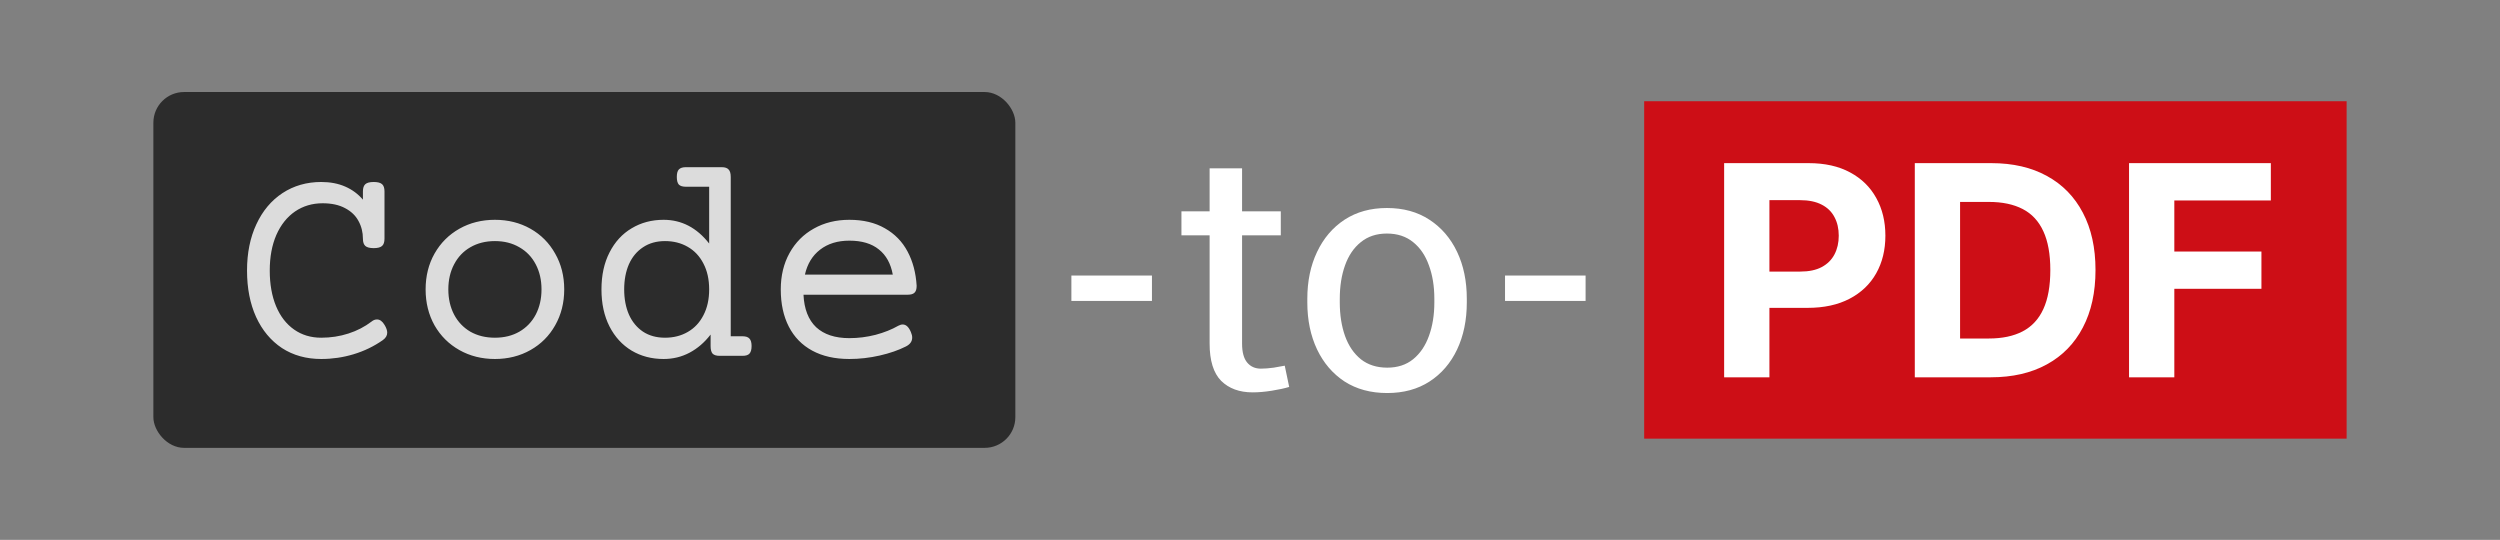 <svg width="815" height="176" viewBox="0 0 815 176" fill="none" xmlns="http://www.w3.org/2000/svg">
<rect x="0" y="0" width="815" height="176" fill="#808080" stroke="none"/>
<rect x="50" y="30" width="281" height="116" rx="10" fill="#2C2C2C"/>
<path d="M121.828 59.328C123.109 59.328 124.016 59.562 124.547 60.031C125.078 60.5 125.344 61.281 125.344 62.375V77.844C125.344 78.938 125.078 79.719 124.547 80.188C124.016 80.656 123.109 80.891 121.828 80.891C120.547 80.891 119.641 80.656 119.109 80.188C118.578 79.719 118.312 78.938 118.312 77.844C118.312 75.719 117.828 73.781 116.859 72.031C115.922 70.281 114.469 68.891 112.5 67.859C110.531 66.797 108.094 66.266 105.188 66.266C101.812 66.266 98.812 67.156 96.188 68.938C93.594 70.719 91.562 73.266 90.094 76.578C88.656 79.891 87.938 83.766 87.938 88.203C87.938 92.641 88.625 96.516 90 99.828C91.375 103.109 93.328 105.641 95.859 107.422C98.391 109.203 101.344 110.094 104.719 110.094C107.812 110.094 110.766 109.641 113.578 108.734C116.391 107.828 118.922 106.516 121.172 104.797C121.703 104.359 122.281 104.141 122.906 104.141C123.844 104.141 124.672 104.75 125.391 105.969C125.953 106.906 126.234 107.734 126.234 108.453C126.234 109.391 125.75 110.203 124.781 110.891C121.875 112.922 118.703 114.453 115.266 115.484C111.859 116.516 108.344 117.031 104.719 117.031C99.844 117.031 95.578 115.844 91.922 113.469C88.297 111.062 85.484 107.688 83.484 103.344C81.516 99 80.531 93.953 80.531 88.203C80.531 82.484 81.547 77.453 83.578 73.109C85.609 68.734 88.453 65.344 92.109 62.938C95.797 60.531 100 59.328 104.719 59.328C107.656 59.328 110.266 59.828 112.547 60.828C114.828 61.828 116.75 63.25 118.312 65.094V62.375C118.312 61.281 118.578 60.5 119.109 60.031C119.641 59.562 120.547 59.328 121.828 59.328ZM161.344 71.656C165.625 71.656 169.484 72.625 172.922 74.562C176.359 76.5 179.047 79.203 180.984 82.672C182.953 86.109 183.938 90 183.938 94.344C183.938 98.688 182.953 102.594 180.984 106.062C179.047 109.5 176.359 112.188 172.922 114.125C169.484 116.062 165.625 117.031 161.344 117.031C157.062 117.031 153.203 116.062 149.766 114.125C146.328 112.188 143.625 109.5 141.656 106.062C139.719 102.594 138.75 98.688 138.75 94.344C138.75 90 139.719 86.109 141.656 82.672C143.625 79.203 146.328 76.5 149.766 74.562C153.203 72.625 157.062 71.656 161.344 71.656ZM161.344 78.594C158.312 78.594 155.641 79.266 153.328 80.609C151.047 81.922 149.281 83.781 148.031 86.188C146.781 88.562 146.156 91.281 146.156 94.344C146.156 97.406 146.781 100.141 148.031 102.547C149.281 104.922 151.047 106.781 153.328 108.125C155.641 109.438 158.312 110.094 161.344 110.094C164.375 110.094 167.031 109.438 169.312 108.125C171.625 106.781 173.406 104.922 174.656 102.547C175.906 100.141 176.531 97.406 176.531 94.344C176.531 91.281 175.906 88.562 174.656 86.188C173.406 83.781 171.625 81.922 169.312 80.609C167.031 79.266 164.375 78.594 161.344 78.594ZM235.266 54.5C236.328 54.5 237.078 54.75 237.516 55.25C237.984 55.719 238.219 56.531 238.219 57.688V109.625H242.062C243.125 109.625 243.875 109.875 244.312 110.375C244.781 110.844 245.016 111.656 245.016 112.812C245.016 113.969 244.781 114.797 244.312 115.297C243.875 115.766 243.125 116 242.062 116H234.609C233.547 116 232.781 115.766 232.312 115.297C231.875 114.797 231.656 113.969 231.656 112.812V109.062C229.688 111.625 227.406 113.594 224.812 114.969C222.219 116.344 219.391 117.031 216.328 117.031C212.453 117.031 208.984 116.125 205.922 114.312C202.859 112.469 200.453 109.844 198.703 106.438C196.953 103 196.078 98.969 196.078 94.344C196.078 89.719 196.953 85.703 198.703 82.297C200.453 78.859 202.859 76.234 205.922 74.422C208.984 72.578 212.453 71.656 216.328 71.656C222.203 71.656 227.156 74.234 231.188 79.391V60.875H223.594C222.531 60.875 221.766 60.641 221.297 60.172C220.859 59.672 220.641 58.844 220.641 57.688C220.641 56.531 220.859 55.719 221.297 55.25C221.766 54.75 222.531 54.5 223.594 54.5H235.266ZM216.797 78.594C214.016 78.594 211.625 79.266 209.625 80.609C207.625 81.922 206.094 83.766 205.031 86.141C204 88.516 203.484 91.25 203.484 94.344C203.484 97.438 204 100.172 205.031 102.547C206.094 104.922 207.625 106.781 209.625 108.125C211.625 109.438 214.016 110.094 216.797 110.094C219.578 110.094 222.047 109.469 224.203 108.219C226.391 106.969 228.094 105.156 229.312 102.781C230.562 100.406 231.188 97.594 231.188 94.344C231.188 91.094 230.562 88.281 229.312 85.906C228.094 83.531 226.391 81.719 224.203 80.469C222.047 79.219 219.578 78.594 216.797 78.594ZM276.891 71.656C281.422 71.656 285.281 72.578 288.469 74.422C291.688 76.234 294.156 78.766 295.875 82.016C297.594 85.234 298.578 88.953 298.828 93.172C298.828 94.234 298.594 94.984 298.125 95.422C297.688 95.859 296.938 96.078 295.875 96.078H261.938C262.156 100.734 263.531 104.266 266.062 106.672C268.625 109.047 272.234 110.234 276.891 110.234C279.766 110.234 282.609 109.875 285.422 109.156C288.234 108.406 290.703 107.422 292.828 106.203C293.359 105.922 293.844 105.781 294.281 105.781C295.375 105.781 296.266 106.609 296.953 108.266C297.234 108.922 297.375 109.516 297.375 110.047C297.375 111.297 296.688 112.266 295.312 112.953C292.906 114.172 290.062 115.156 286.781 115.906C283.5 116.656 280.203 117.031 276.891 117.031C272.172 117.031 268.141 116.125 264.797 114.312C261.453 112.5 258.906 109.891 257.156 106.484C255.406 103.078 254.531 99.031 254.531 94.344C254.531 89.875 255.484 85.922 257.391 82.484C259.297 79.047 261.938 76.391 265.312 74.516C268.688 72.609 272.547 71.656 276.891 71.656ZM276.891 78.453C273.047 78.453 269.859 79.438 267.328 81.406C264.828 83.344 263.188 86.047 262.406 89.516H291.047C290.391 85.922 288.875 83.188 286.5 81.312C284.156 79.406 280.953 78.453 276.891 78.453Z" fill="#DCDCDC"/>
<path d="M349.271 98.103V89.832H375.536V98.103H349.271ZM408.354 127.913C404.057 127.913 400.637 126.66 398.095 124.153C395.588 121.611 394.335 117.565 394.335 112.015V76.727H385.15V68.885H394.335V54.866H404.916V68.885H417.538V76.727H404.916V112.015C404.916 114.808 405.471 116.867 406.581 118.191C407.691 119.516 409.177 120.179 411.039 120.179C412.292 120.179 413.689 120.071 415.229 119.856C416.768 119.606 417.968 119.391 418.827 119.212L420.277 126.141C418.738 126.606 416.84 127.018 414.584 127.376C412.364 127.734 410.287 127.913 408.354 127.913ZM452.235 128.128C446.864 128.128 442.227 126.875 438.324 124.368C434.457 121.826 431.467 118.335 429.354 113.895C427.242 109.419 426.186 104.316 426.186 98.587V97.405C426.186 91.676 427.242 86.591 429.354 82.151C431.467 77.675 434.457 74.166 438.324 71.624C442.227 69.082 446.828 67.811 452.128 67.811C457.499 67.811 462.118 69.082 465.985 71.624C469.888 74.166 472.896 77.658 475.009 82.098C477.121 86.538 478.178 91.64 478.178 97.405V98.587C478.178 104.352 477.121 109.472 475.009 113.948C472.896 118.388 469.906 121.862 466.039 124.368C462.172 126.875 457.571 128.128 452.235 128.128ZM452.235 119.856C455.601 119.856 458.412 118.943 460.668 117.117C462.96 115.255 464.678 112.731 465.824 109.544C467.006 106.321 467.597 102.669 467.597 98.587V97.405C467.597 93.323 467.006 89.689 465.824 86.502C464.678 83.279 462.96 80.755 460.668 78.929C458.376 77.067 455.53 76.136 452.128 76.136C448.762 76.136 445.933 77.067 443.642 78.929C441.35 80.755 439.631 83.279 438.485 86.502C437.34 89.689 436.767 93.323 436.767 97.405V98.587C436.767 102.669 437.34 106.321 438.485 109.544C439.631 112.731 441.35 115.255 443.642 117.117C445.969 118.943 448.834 119.856 452.235 119.856ZM490.639 98.103V89.832H516.903V98.103H490.639Z" fill="white"/>
<rect width="229" height="110" transform="translate(536 33)" fill="#CD0E16"/>
<path d="M562.068 123V53.182H589.614C594.909 53.182 599.42 54.193 603.148 56.216C606.875 58.216 609.716 61 611.67 64.568C613.648 68.114 614.636 72.204 614.636 76.841C614.636 81.477 613.636 85.568 611.636 89.114C609.636 92.659 606.739 95.421 602.943 97.398C599.17 99.375 594.602 100.364 589.239 100.364H571.682V88.534H586.852C589.693 88.534 592.034 88.046 593.875 87.068C595.739 86.068 597.125 84.693 598.034 82.943C598.966 81.171 599.432 79.136 599.432 76.841C599.432 74.523 598.966 72.5 598.034 70.773C597.125 69.023 595.739 67.671 593.875 66.716C592.011 65.739 589.648 65.25 586.784 65.25H576.83V123H562.068ZM648.974 123H624.224V53.182H649.179C656.202 53.182 662.247 54.58 667.315 57.375C672.384 60.148 676.281 64.136 679.009 69.341C681.759 74.546 683.134 80.773 683.134 88.023C683.134 95.296 681.759 101.545 679.009 106.773C676.281 112 672.361 116.011 667.247 118.807C662.156 121.602 656.065 123 648.974 123ZM638.986 110.352H648.361C652.724 110.352 656.395 109.58 659.372 108.034C662.372 106.466 664.622 104.045 666.122 100.773C667.645 97.477 668.406 93.227 668.406 88.023C668.406 82.864 667.645 78.648 666.122 75.375C664.622 72.102 662.384 69.693 659.406 68.148C656.429 66.602 652.759 65.829 648.395 65.829H638.986V110.352ZM694.068 123V53.182H740.295V65.352H708.83V81.989H737.227V94.159H708.83V123H694.068Z" fill="white"/>
</svg>
